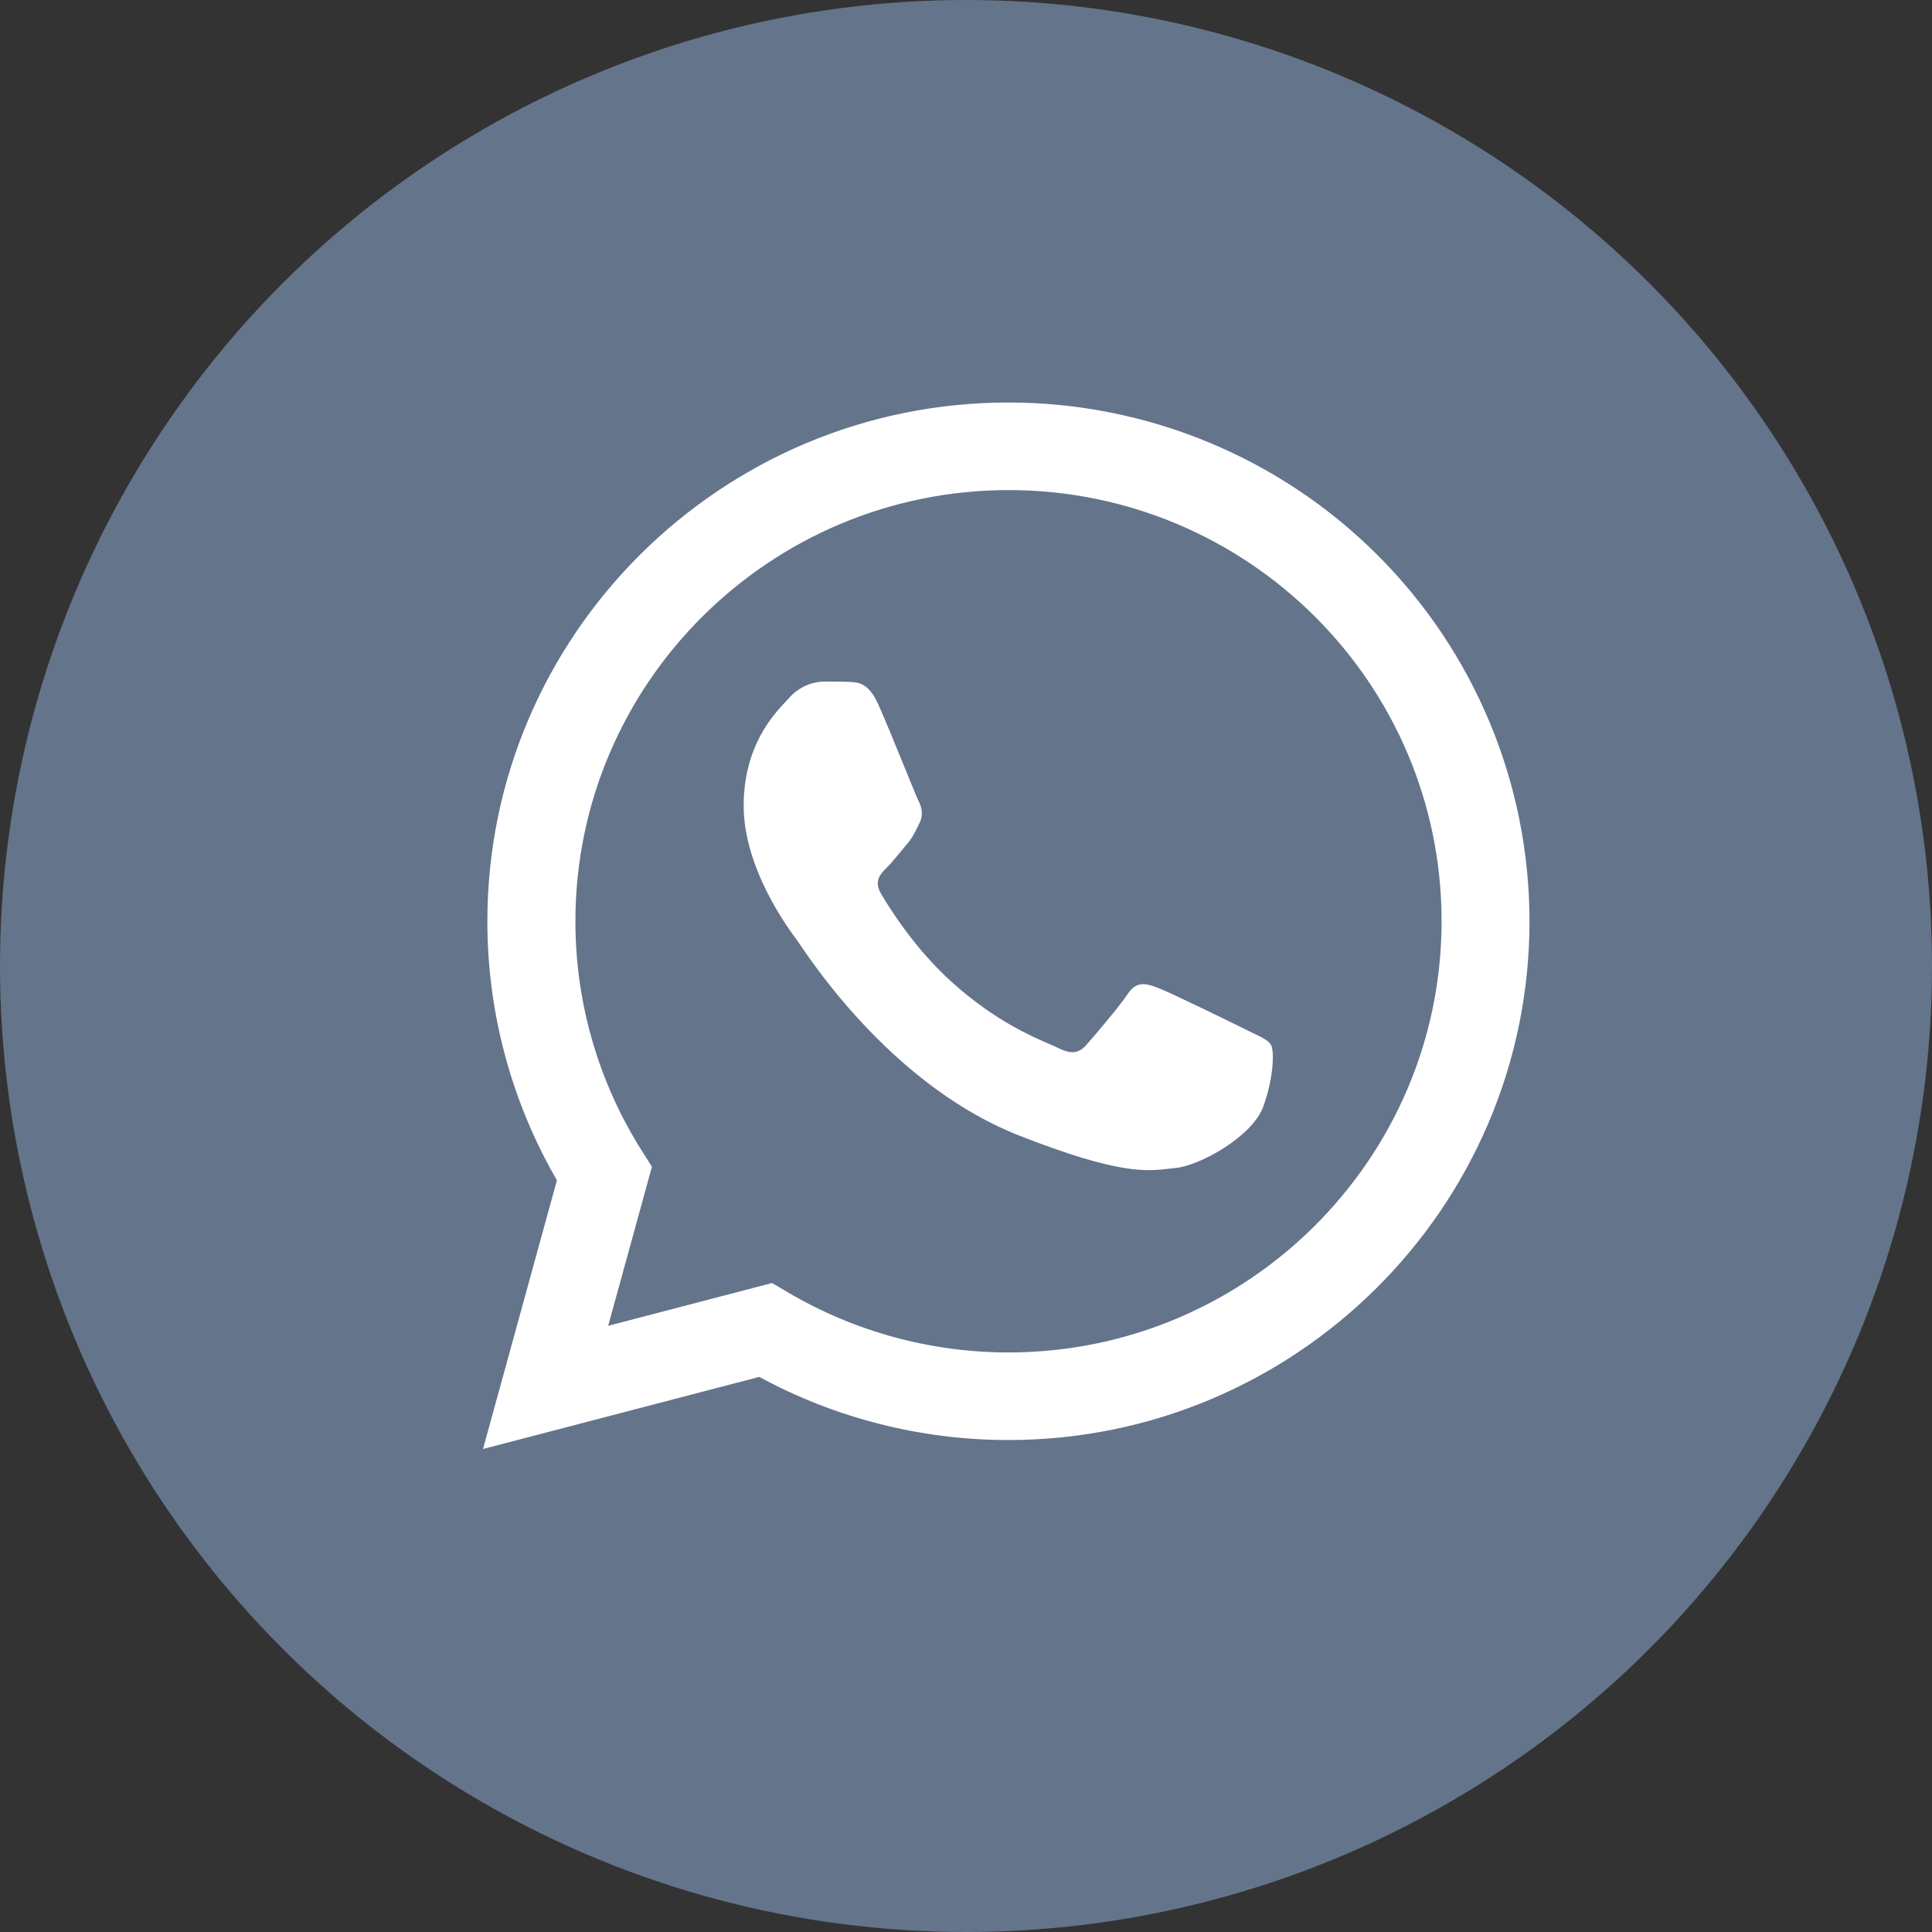 <svg width="400" height="400" viewBox="0 0 400 400" fill="none" xmlns="http://www.w3.org/2000/svg">
<rect x="0" y="0" width="400" height="400" fill="#333333" stroke="none"/>
<g clip-path="url(#clip0_277_3545)">
<circle cx="200" cy="200" r="200" fill="#64748B"/>
<path fill-rule="evenodd" clip-rule="evenodd" d="M100 300L115.305 244.366C105.849 228.046 100.883 209.532 100.906 190.691C100.929 131.494 149.32 83.333 208.786 83.333C237.405 83.333 264.852 94.655 285.085 114.806C305.318 134.957 316.678 162.286 316.667 190.778C316.641 249.971 268.243 298.143 208.788 298.143H208.741C190.731 298.142 173.008 293.648 157.191 285.073L100 300ZM159.852 265.635L163.128 267.568C176.945 275.713 192.708 280.009 208.765 280.008H208.8C258.22 280.008 298.443 239.975 298.464 190.769C298.483 141.469 258.355 101.487 208.834 101.468C159.375 101.468 119.153 141.496 119.134 190.698C119.109 207.499 123.861 223.963 132.841 238.188L134.975 241.564L125.916 274.493L159.852 265.635ZM175.761 141.175C177.682 141.252 179.81 141.341 181.827 145.81C183.207 148.866 185.528 154.564 187.378 159.104C188.74 162.448 189.846 165.163 190.132 165.732C190.806 167.074 191.256 168.644 190.357 170.433C190.22 170.706 190.093 170.963 189.972 171.209C189.301 172.574 188.806 173.58 187.664 174.908C187.215 175.429 186.752 175.99 186.289 176.551C185.358 177.678 184.428 178.805 183.62 179.607C182.268 180.945 180.864 182.396 182.436 185.083C184.009 187.769 189.419 196.553 197.432 203.665C206.05 211.317 213.539 214.551 217.332 216.188C218.07 216.507 218.669 216.765 219.108 216.984C221.804 218.326 223.375 218.098 224.949 216.309C226.524 214.52 231.686 208.48 233.484 205.793C235.281 203.106 237.078 203.553 239.549 204.448C242.021 205.343 255.272 211.836 257.968 213.178C258.497 213.441 258.992 213.679 259.45 213.899C261.326 214.8 262.594 215.408 263.135 216.309C263.809 217.429 263.81 222.799 261.563 229.067C259.316 235.335 248.312 241.377 243.369 241.824C242.893 241.867 242.42 241.922 241.934 241.979C237.366 242.514 231.601 243.188 211.023 235.11C185.68 225.16 168.976 200.495 165.547 195.432C165.269 195.021 165.078 194.739 164.977 194.605L164.946 194.563C163.487 192.621 153.97 179.954 153.97 166.849C153.97 154.493 160.071 148.015 162.879 145.034C163.071 144.83 163.247 144.642 163.406 144.47C165.227 142.402 167.833 141.184 170.595 141.113L170.891 141.113C172.588 141.112 174.276 141.112 175.761 141.175Z" fill="white"/>
</g>
<defs>
<clipPath id="clip0_277_3545">
<rect width="400" height="400" fill="white"/>
</clipPath>
</defs>
</svg>
